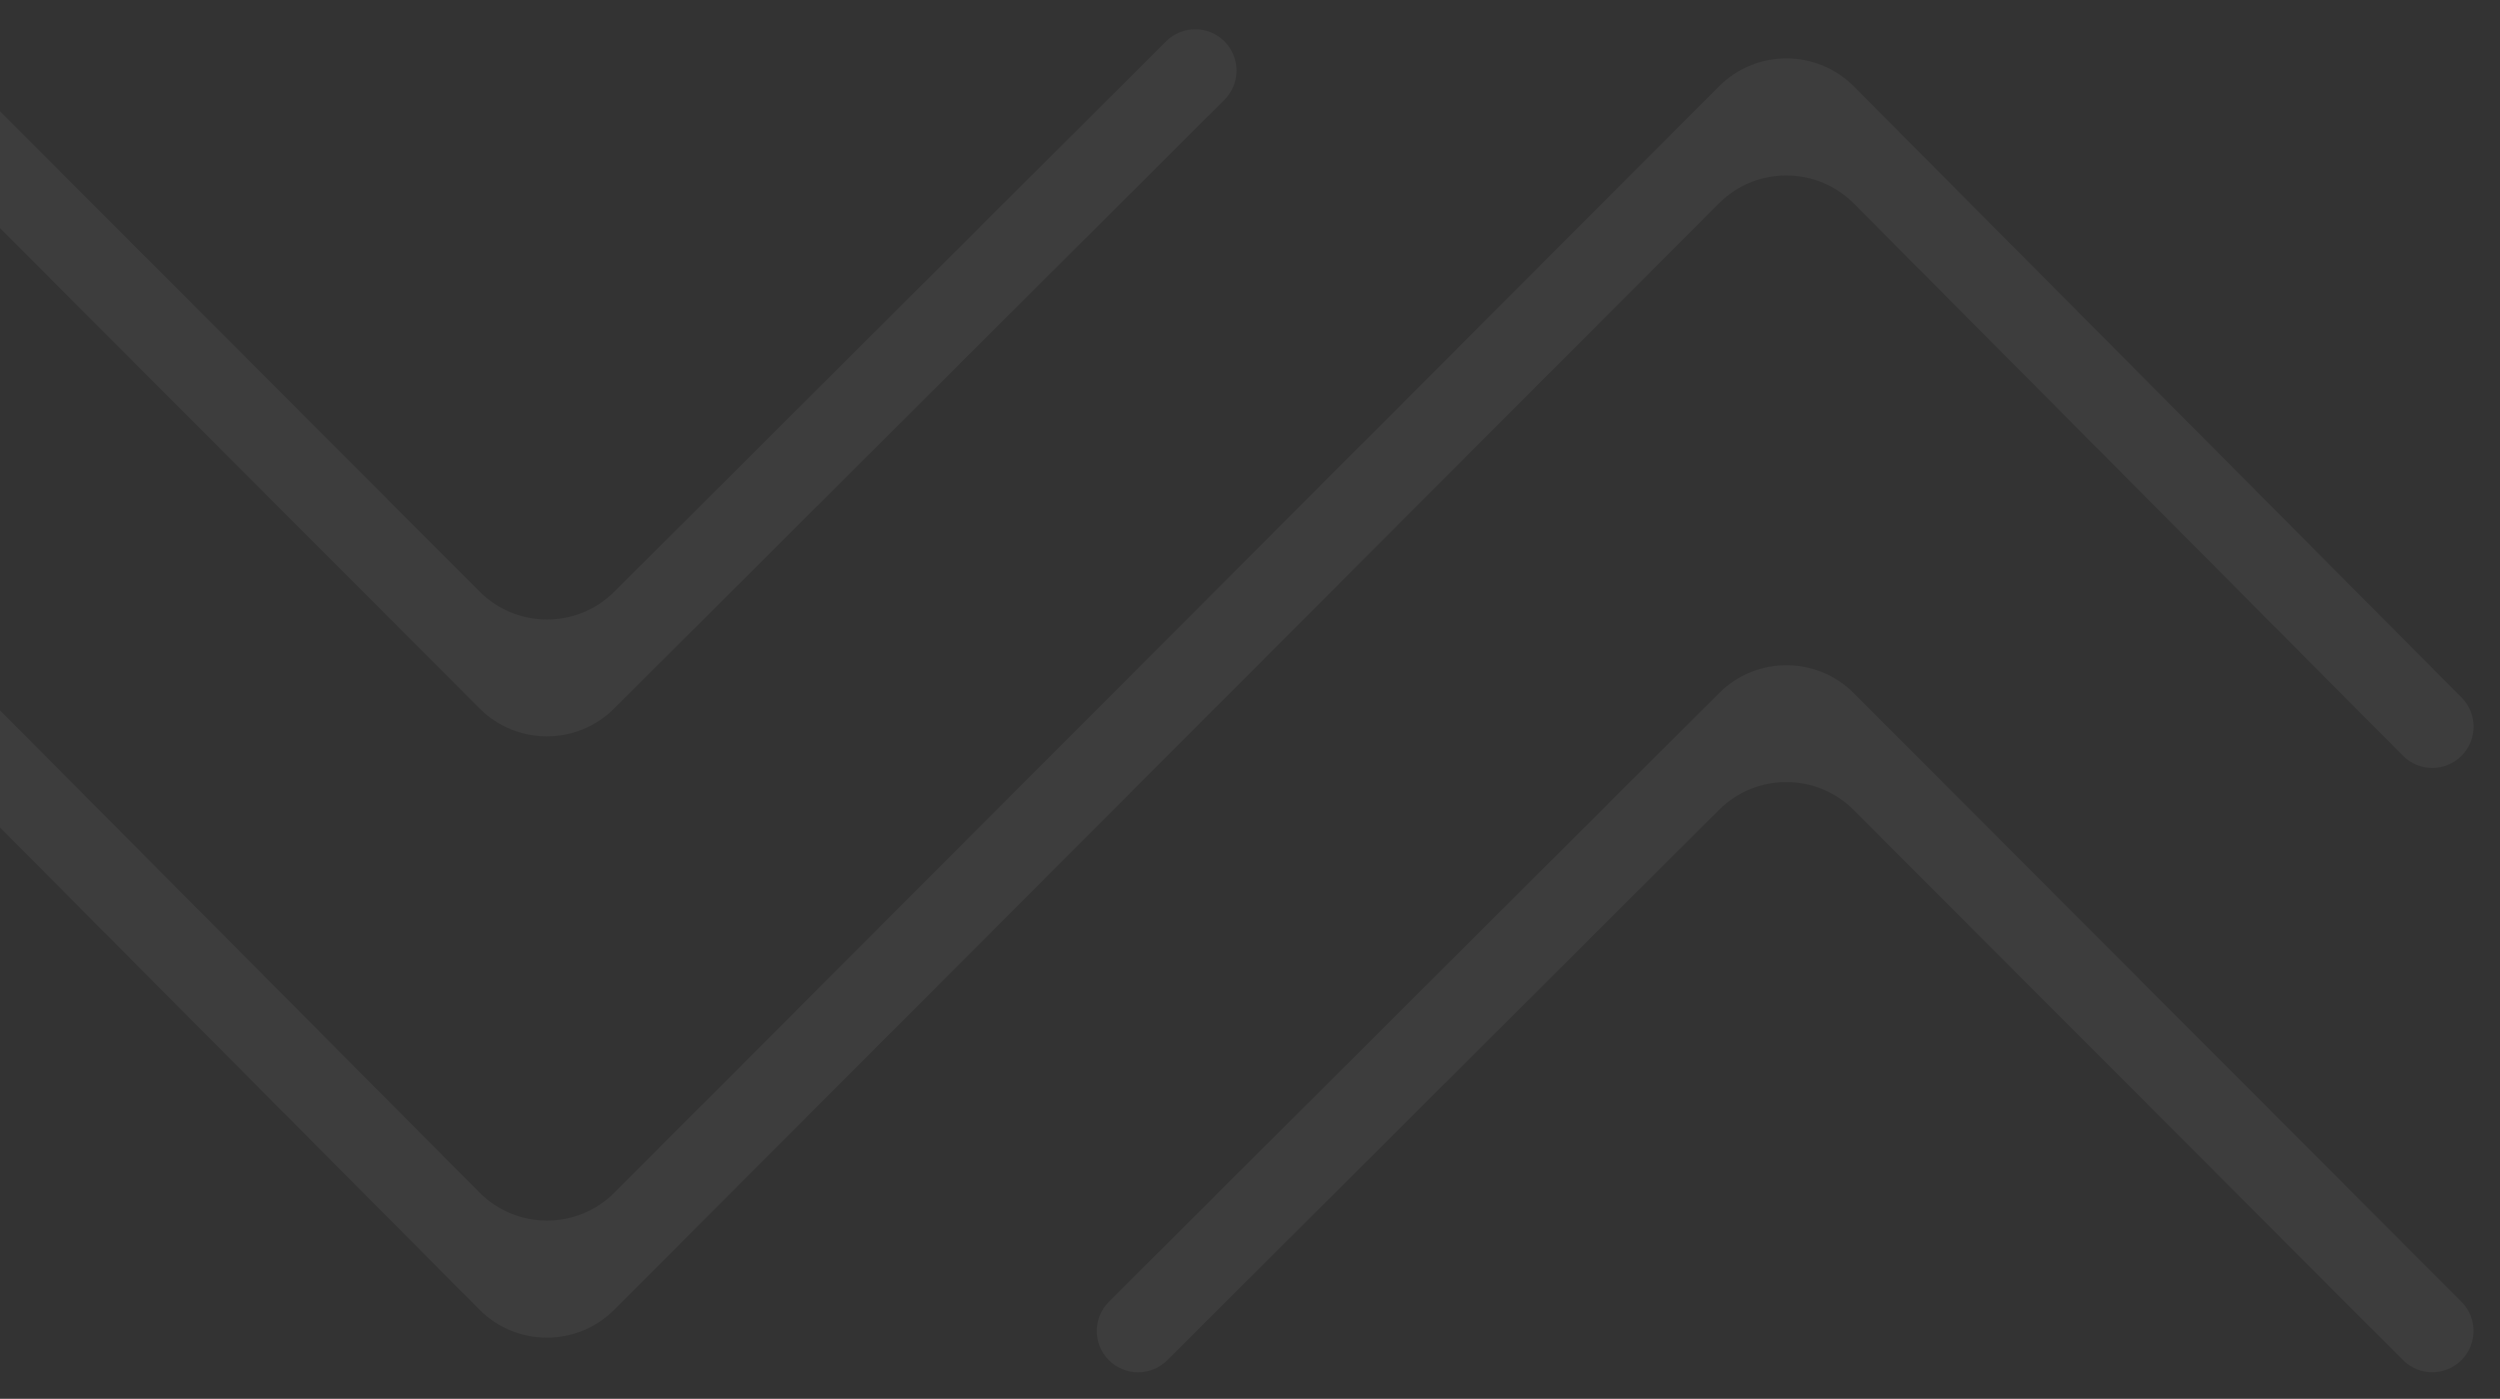 <svg width="420" height="235" viewBox="0 0 420 235" fill="none" xmlns="http://www.w3.org/2000/svg">
<rect x="0" y="0" width="420" height="235" fill="#333333" stroke="none"/>
<g opacity="0.05">
<path fill-rule="evenodd" clip-rule="evenodd" d="M205.726 6.96C208.429 9.678 208.42 14.071 205.706 16.778L103.18 119.042C96.926 125.28 86.8 125.27 80.559 119.019L-21.528 16.778C-24.236 14.066 -24.236 9.672 -21.528 6.96V6.96C-18.814 4.242 -14.409 4.242 -11.695 6.96L80.579 99.374C86.82 105.625 96.946 105.635 103.2 99.397L195.894 6.94C198.613 4.228 203.018 4.236 205.726 6.96V6.96ZM288.797 14.498C295.056 8.229 305.218 8.24 311.464 14.521L413.548 117.177C416.251 119.895 416.242 124.288 413.528 126.995V126.995C410.809 129.707 406.404 129.698 403.696 126.975L311.444 34.206C305.198 27.925 295.036 27.915 288.777 34.183L103.203 220.038C96.944 226.307 86.782 226.297 80.536 220.015L-21.548 117.36C-24.251 114.642 -24.242 110.249 -21.528 107.542V107.542C-18.809 104.829 -14.404 104.838 -11.696 107.562L80.556 200.33C86.802 206.612 96.964 206.622 103.223 200.353L288.797 14.498ZM288.82 116.421C295.074 110.183 305.2 110.194 311.441 116.444L413.528 218.686C416.236 221.398 416.236 225.791 413.528 228.503V228.503C410.814 231.221 406.41 231.221 403.696 228.503L311.421 136.09C305.18 129.839 295.054 129.828 288.8 136.067L196.106 228.523C193.387 231.236 188.982 231.227 186.274 228.503V228.503C183.571 225.786 183.58 221.392 186.294 218.686L288.82 116.421Z" fill="#F5F5F5"/>
</g>
</svg>
